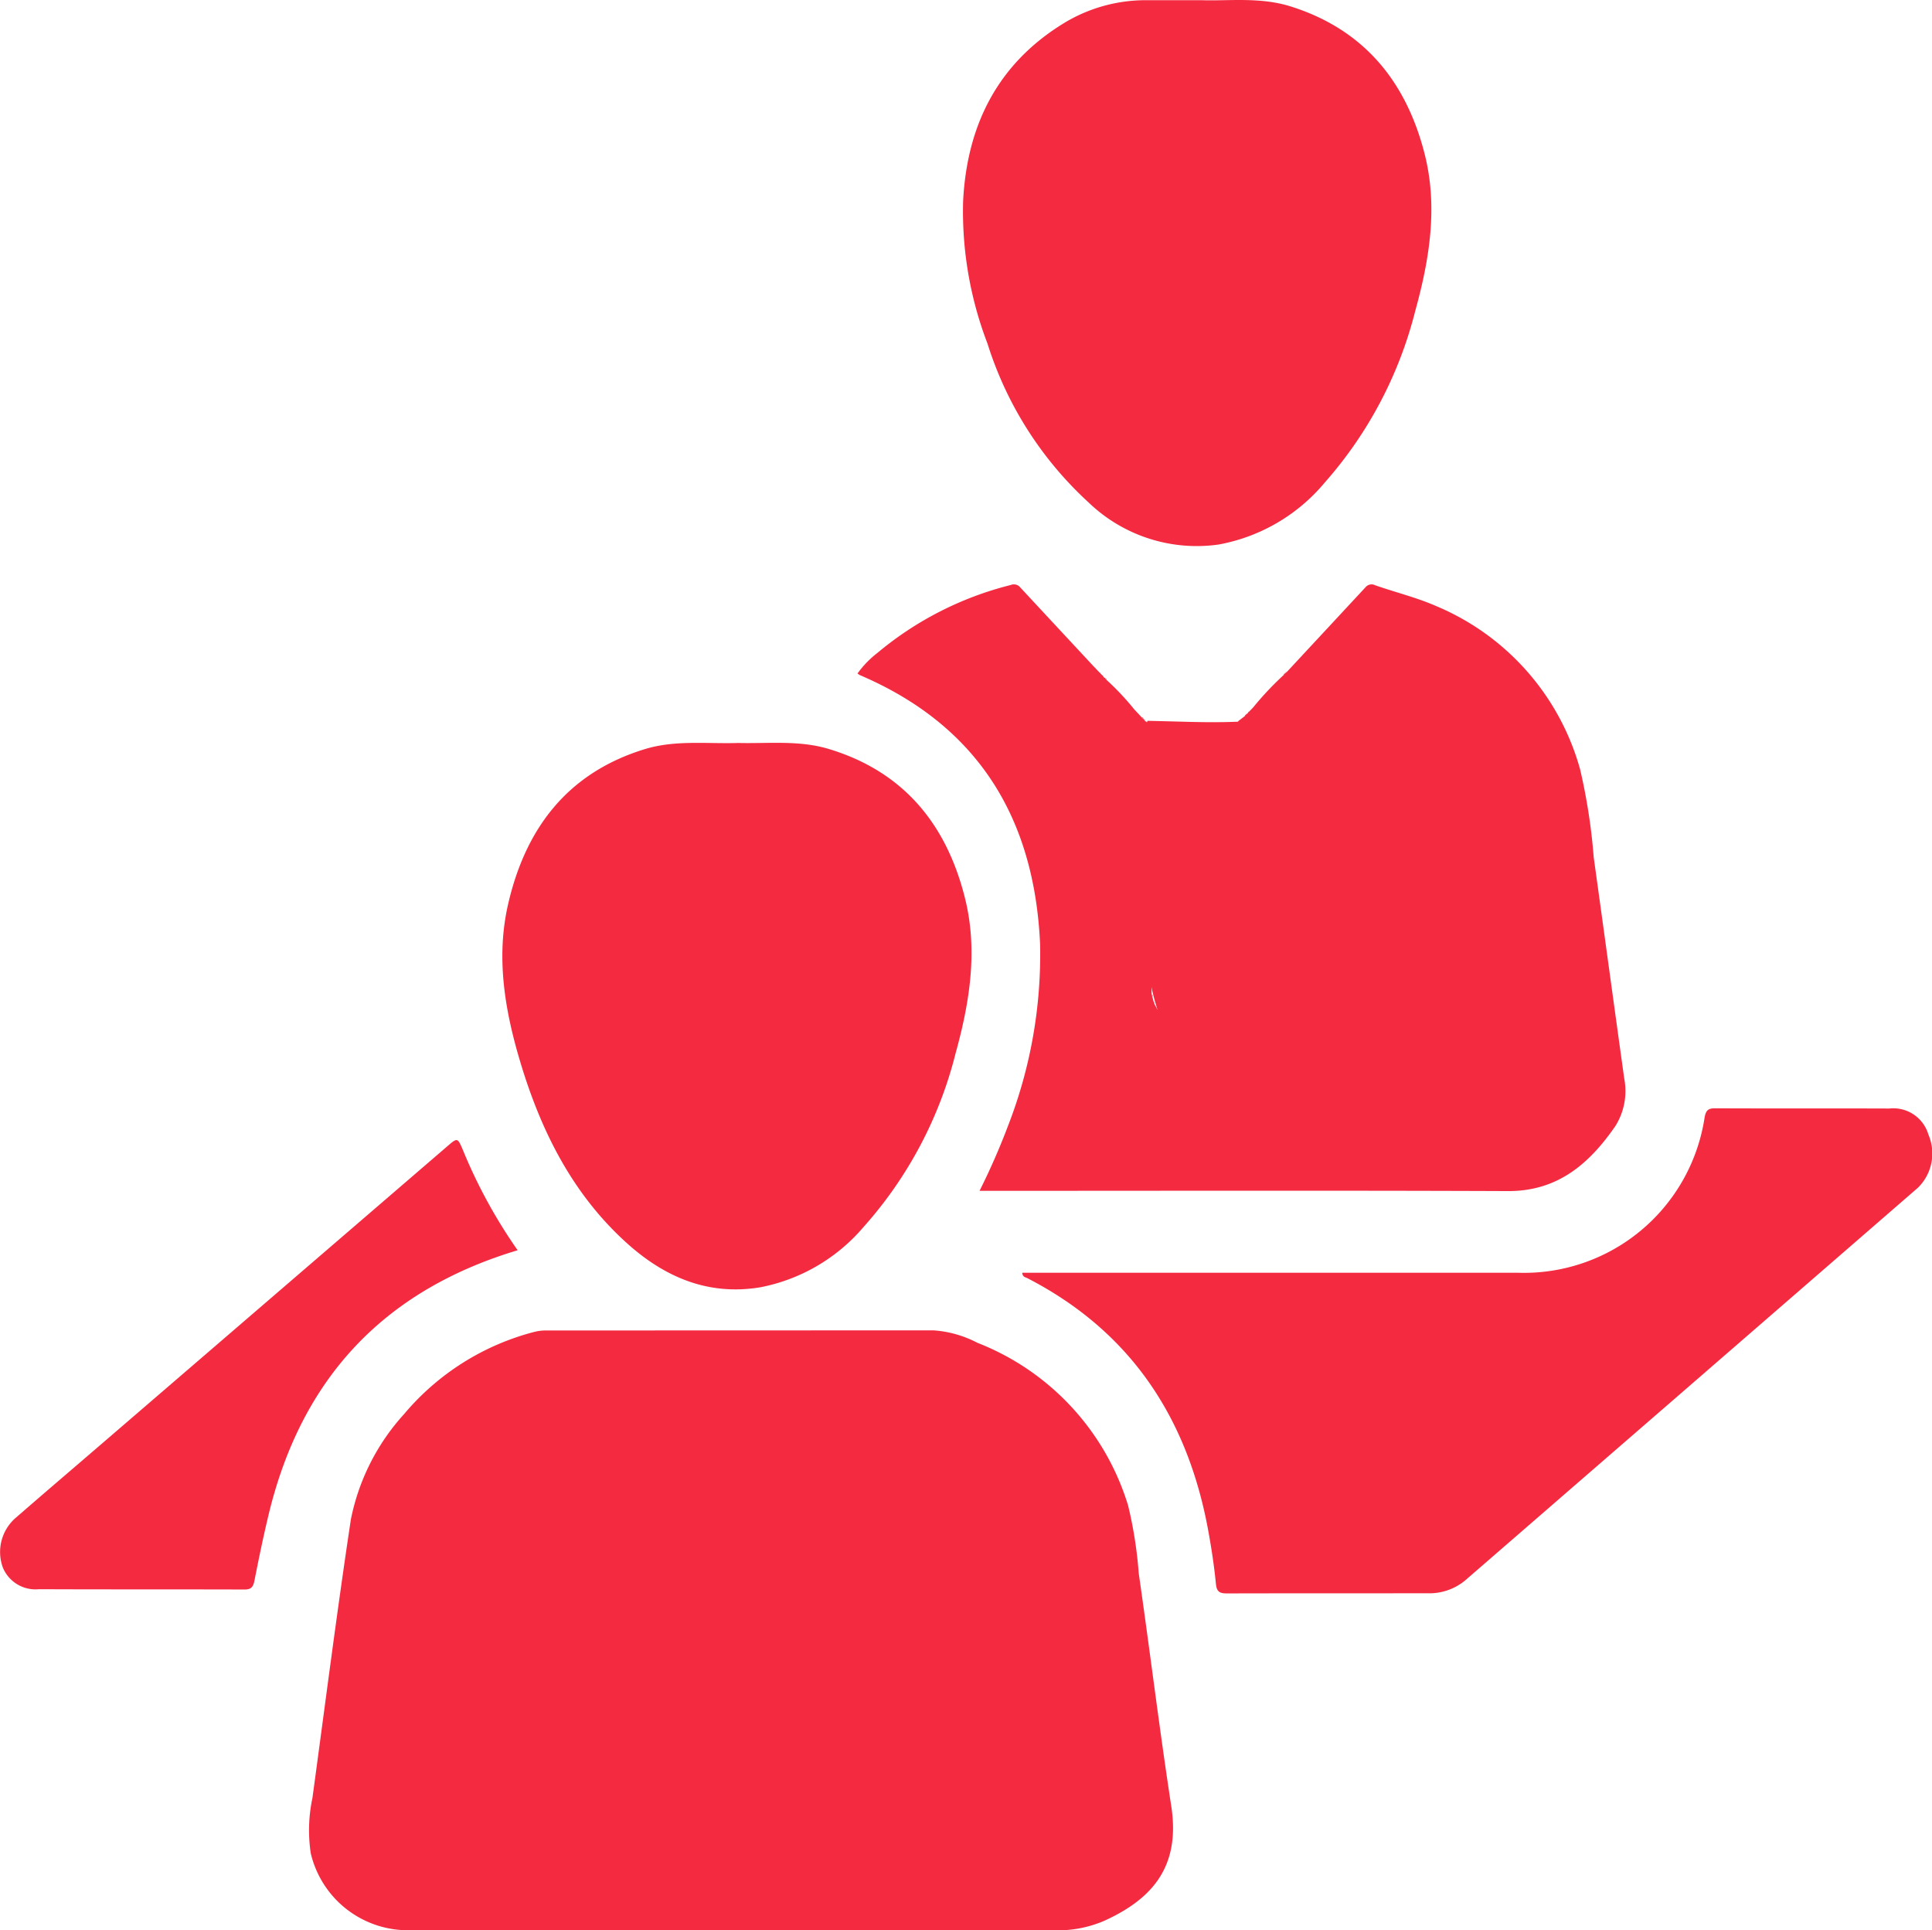 <svg id="Group_279" data-name="Group 279" xmlns="http://www.w3.org/2000/svg" xmlns:xlink="http://www.w3.org/1999/xlink" width="133.583" height="133.438" viewBox="0 0 133.583 133.438">
  <defs>
    <clipPath id="clip-path">
      <rect id="Rectangle_225" data-name="Rectangle 225" width="133.583" height="133.438" fill="#f42a41"/>
    </clipPath>
  </defs>
  <g id="Group_278" data-name="Group 278" clip-path="url(#clip-path)">
    <path id="Path_1070" data-name="Path 1070" d="M69.586,214.319q-11.158,0-22.316,0a6.9,6.9,0,0,1-7-5.315,10.7,10.7,0,0,1,.115-3.819c.874-6.424,1.692-12.855,2.659-19.264a15.24,15.24,0,0,1,3.687-7.288,17.483,17.483,0,0,1,9.036-5.683,3.375,3.375,0,0,1,.908-.087q13.331-.006,26.662-.009a7.687,7.687,0,0,1,3.022.859,17.573,17.573,0,0,1,10.423,11.247,29.124,29.124,0,0,1,.736,4.69c.774,5.369,1.429,10.756,2.252,16.117.659,4.3-1.475,6.46-4.624,7.9a8.106,8.106,0,0,1-3.414.662q-11.074-.008-22.148,0" transform="translate(-18.783 -80.885)" fill="#f42a41"/>
    <path id="Path_1071" data-name="Path 1071" d="M137.454,104.274q0-8.962-.006-17.923a1.347,1.347,0,0,1,.156-.8l.2-.206.417-.319a.323.323,0,0,0,.081-.089l0-.051.05,0a.4.4,0,0,0,.113-.117l0-.045.045,0,.126-.13.037-.037.128-.134a21.561,21.561,0,0,1,2.1-2.232.313.313,0,0,0,.078-.087l.008-.052.052,0a.449.449,0,0,0,.078-.068q2.728-2.933,5.453-5.868a.54.54,0,0,1,.666-.132c1.416.493,2.878.848,4.256,1.455A17.226,17.226,0,0,1,161.4,88.7a40.487,40.487,0,0,1,.943,6.092c.71,5.1,1.4,10.2,2.111,15.293a4.562,4.562,0,0,1-.619,3.293c-1.788,2.582-3.972,4.5-7.421,4.486-11.867-.047-23.734-.018-35.6-.018h-.936a47.29,47.29,0,0,0,1.967-4.487,32.651,32.651,0,0,0,2.219-12.579c-.391-8.683-4.279-15.093-12.462-18.587a1.088,1.088,0,0,1-.16-.114,6.859,6.859,0,0,1,1.377-1.422,23.1,23.1,0,0,1,9.213-4.692.567.567,0,0,1,.658.164q2.527,2.72,5.056,5.437l.135.14.2.212.121.126.042,0,0,.043.125.128.047.009,0,.048a.553.553,0,0,0,.1.11l.054.005.01.053a.32.32,0,0,0,.077.084,18.618,18.618,0,0,1,1.932,2.055l.137.144.027.03.117.122.239.259a.267.267,0,0,0,.094.092l.05.007,0,.05a.454.454,0,0,0,.064.079.957.957,0,0,1,.469.979q-.017,8.956-.012,17.911l.046.171.105.38a.369.369,0,0,0,.04.11l.124.246a.367.367,0,0,0,.056.1,3.836,3.836,0,0,0,1.481,1.141.251.251,0,0,0,.148.054l1.668,0a.3.3,0,0,0,.131-.04l.889-.459.155-.136.194-.2.137-.164.389-.854.11-.323" transform="translate(-52.15 -35.523)" fill="#f42a41"/>
    <path id="Path_1072" data-name="Path 1072" d="M141.61.013c1.857.067,4.049-.236,6.168.43,5.061,1.591,7.985,5.182,9.262,10.18.938,3.666.344,7.3-.645,10.877a28.381,28.381,0,0,1-6.242,11.843,12.478,12.478,0,0,1-7.347,4.3,10.781,10.781,0,0,1-8.987-2.9,25.079,25.079,0,0,1-7-10.995,25.559,25.559,0,0,1-1.685-9.812c.261-5.309,2.417-9.6,7.089-12.408A10.882,10.882,0,0,1,137.877.014c1.142,0,2.285,0,3.733,0" transform="translate(-58.543 0)" fill="#f42a41"/>
    <path id="Path_1073" data-name="Path 1073" d="M81.537,96.526c2.111.057,4.248-.208,6.314.416,5.186,1.565,8.153,5.22,9.422,10.327.9,3.613.32,7.2-.654,10.719a28.337,28.337,0,0,1-6.345,11.98,12.492,12.492,0,0,1-7.14,4.186c-3.576.6-6.583-.674-9.186-3-3.791-3.393-5.984-7.77-7.421-12.559-1.075-3.581-1.7-7.238-.839-10.953,1.213-5.242,4.125-9.063,9.453-10.691,2.092-.639,4.259-.359,6.4-.422" transform="translate(-30.549 -45.165)" fill="#f42a41"/>
    <path id="Path_1074" data-name="Path 1074" d="M132.839,155.37h.886q16.681,0,33.361,0a12.634,12.634,0,0,0,12.936-10.738c.093-.493.244-.633.733-.63,4.013.019,8.027,0,12.04.015a2.527,2.527,0,0,1,2.7,1.8,3.31,3.31,0,0,1-.728,3.68q-15.654,13.58-31.314,27.153a3.871,3.871,0,0,1-2.634.876c-4.6.011-9.2,0-13.8.013-.491,0-.73-.079-.786-.657-.125-1.273-.319-2.542-.553-3.8-1.441-7.732-5.379-13.674-12.481-17.335-.134-.069-.333-.073-.36-.374" transform="translate(-62.161 -67.384)" fill="#f42a41"/>
    <path id="Path_1075" data-name="Path 1075" d="M35.793,155.75c-9.3,2.792-14.937,8.895-17.2,18.193-.374,1.539-.692,3.093-1,4.647-.084.421-.212.616-.687.615-4.737-.017-9.475,0-14.213-.021A2.444,2.444,0,0,1,.2,177.694a3.127,3.127,0,0,1,.935-3.487c1.954-1.7,3.926-3.38,5.89-5.07L30.9,148.587c.737-.634.734-.635,1.106.237a35.6,35.6,0,0,0,3.784,6.926" transform="translate(0 -69.32)" fill="#f42a41"/>
    <path id="Path_1076" data-name="Path 1076" d="M148.647,94.34l.253-.685c2.063.037,4.126.152,6.188.065.7-.03.917.492.889,2.331-.055,3.613-.008,7.235-.019,10.853-.018,5.873-1.364,9.553-3.514,9.645-2.22.1-3.674-3.5-3.746-9.413-.052-4.263-.037-8.531-.052-12.8" transform="translate(-69.558 -43.825)" fill="#f42a41"/>
    <path id="Path_1077" data-name="Path 1077" d="M160.231,129.216l-.11.323.11-.323" transform="translate(-74.928 -60.466)" fill="#f42a41"/>
    <path id="Path_1078" data-name="Path 1078" d="M142.223,86.67l-.135-.14.135.14" transform="translate(-66.489 -40.491)" fill="#f42a41"/>
    <path id="Path_1079" data-name="Path 1079" d="M142.834,87.318l-.121-.126.121.126" transform="translate(-66.782 -40.801)" fill="#f42a41"/>
    <path id="Path_1080" data-name="Path 1080" d="M167.137,87.3a.472.472,0,0,1-.078.068l.017-.06Z" transform="translate(-78.174 -40.85)" fill="#f42a41"/>
    <path id="Path_1081" data-name="Path 1081" d="M143.149,87.631l-.124-.128.124.128" transform="translate(-66.928 -40.946)" fill="#f42a41"/>
    <path id="Path_1082" data-name="Path 1082" d="M166.878,87.53a.329.329,0,0,1-.078.087l.012-.068Z" transform="translate(-78.053 -40.959)" fill="#f42a41"/>
    <path id="Path_1083" data-name="Path 1083" d="M143.444,87.959a.553.553,0,0,1-.1-.11l.1.11" transform="translate(-67.075 -41.108)" fill="#f42a41"/>
    <path id="Path_1084" data-name="Path 1084" d="M143.732,88.249a.33.33,0,0,1-.077-.084l.065.018Z" transform="translate(-67.222 -41.256)" fill="#f42a41"/>
    <path id="Path_1085" data-name="Path 1085" d="M162.744,91.89l-.128.134.128-.134" transform="translate(-76.095 -42.999)" fill="#f42a41"/>
    <path id="Path_1086" data-name="Path 1086" d="M147.568,92.329l-.137-.144.137.144" transform="translate(-68.989 -43.137)" fill="#f42a41"/>
    <path id="Path_1087" data-name="Path 1087" d="M162.436,92.21l-.126.13.126-.13" transform="translate(-75.952 -43.149)" fill="#f42a41"/>
    <path id="Path_1088" data-name="Path 1088" d="M147.857,92.633l-.117-.122.117.122" transform="translate(-69.134 -43.29)" fill="#f42a41"/>
    <path id="Path_1089" data-name="Path 1089" d="M162.133,92.549a.4.4,0,0,1-.113.117l.113-.117" transform="translate(-75.816 -43.308)" fill="#f42a41"/>
    <path id="Path_1090" data-name="Path 1090" d="M161.847,92.871a.307.307,0,0,1-.081.089l.014-.068Z" transform="translate(-75.697 -43.458)" fill="#f42a41"/>
    <path id="Path_1091" data-name="Path 1091" d="M148.5,93.319a.267.267,0,0,1-.094-.092.081.081,0,0,1,.094.092" transform="translate(-69.447 -43.625)" fill="#f42a41"/>
    <path id="Path_1092" data-name="Path 1092" d="M148.746,93.586a.479.479,0,0,1-.064-.079l.06.018Z" transform="translate(-69.575 -43.756)" fill="#f42a41"/>
    <path id="Path_1093" data-name="Path 1093" d="M149.708,129.329l-.047-.171a.756.756,0,0,1,.071.11c.006.014-.015.041-.024.062" transform="translate(-70.033 -60.439)" fill="#f42a41"/>
    <path id="Path_1094" data-name="Path 1094" d="M149.986,130.305a.369.369,0,0,1-.04-.11l.053.045Z" transform="translate(-70.166 -60.924)" fill="#f42a41"/>
    <path id="Path_1095" data-name="Path 1095" d="M150.312,130.962a.348.348,0,0,1-.056-.1l.059.032Z" transform="translate(-70.311 -61.237)" fill="#f42a41"/>
    <path id="Path_1096" data-name="Path 1096" d="M159.268,131.429l-.136.164.136-.164" transform="translate(-74.465 -61.501)" fill="#f42a41"/>
    <path id="Path_1097" data-name="Path 1097" d="M158.632,132.108l-.155.135.155-.135" transform="translate(-74.158 -61.819)" fill="#f42a41"/>
    <path id="Path_1098" data-name="Path 1098" d="M153.293,133.247a.249.249,0,0,1-.148-.055l.148.055" transform="translate(-71.663 -62.326)" fill="#f42a41"/>
    <path id="Path_1099" data-name="Path 1099" d="M156.691,133.208a.3.3,0,0,1-.131.04.082.082,0,0,1,.131-.04" transform="translate(-73.261 -62.325)" fill="#f42a41"/>
  </g>
</svg>
